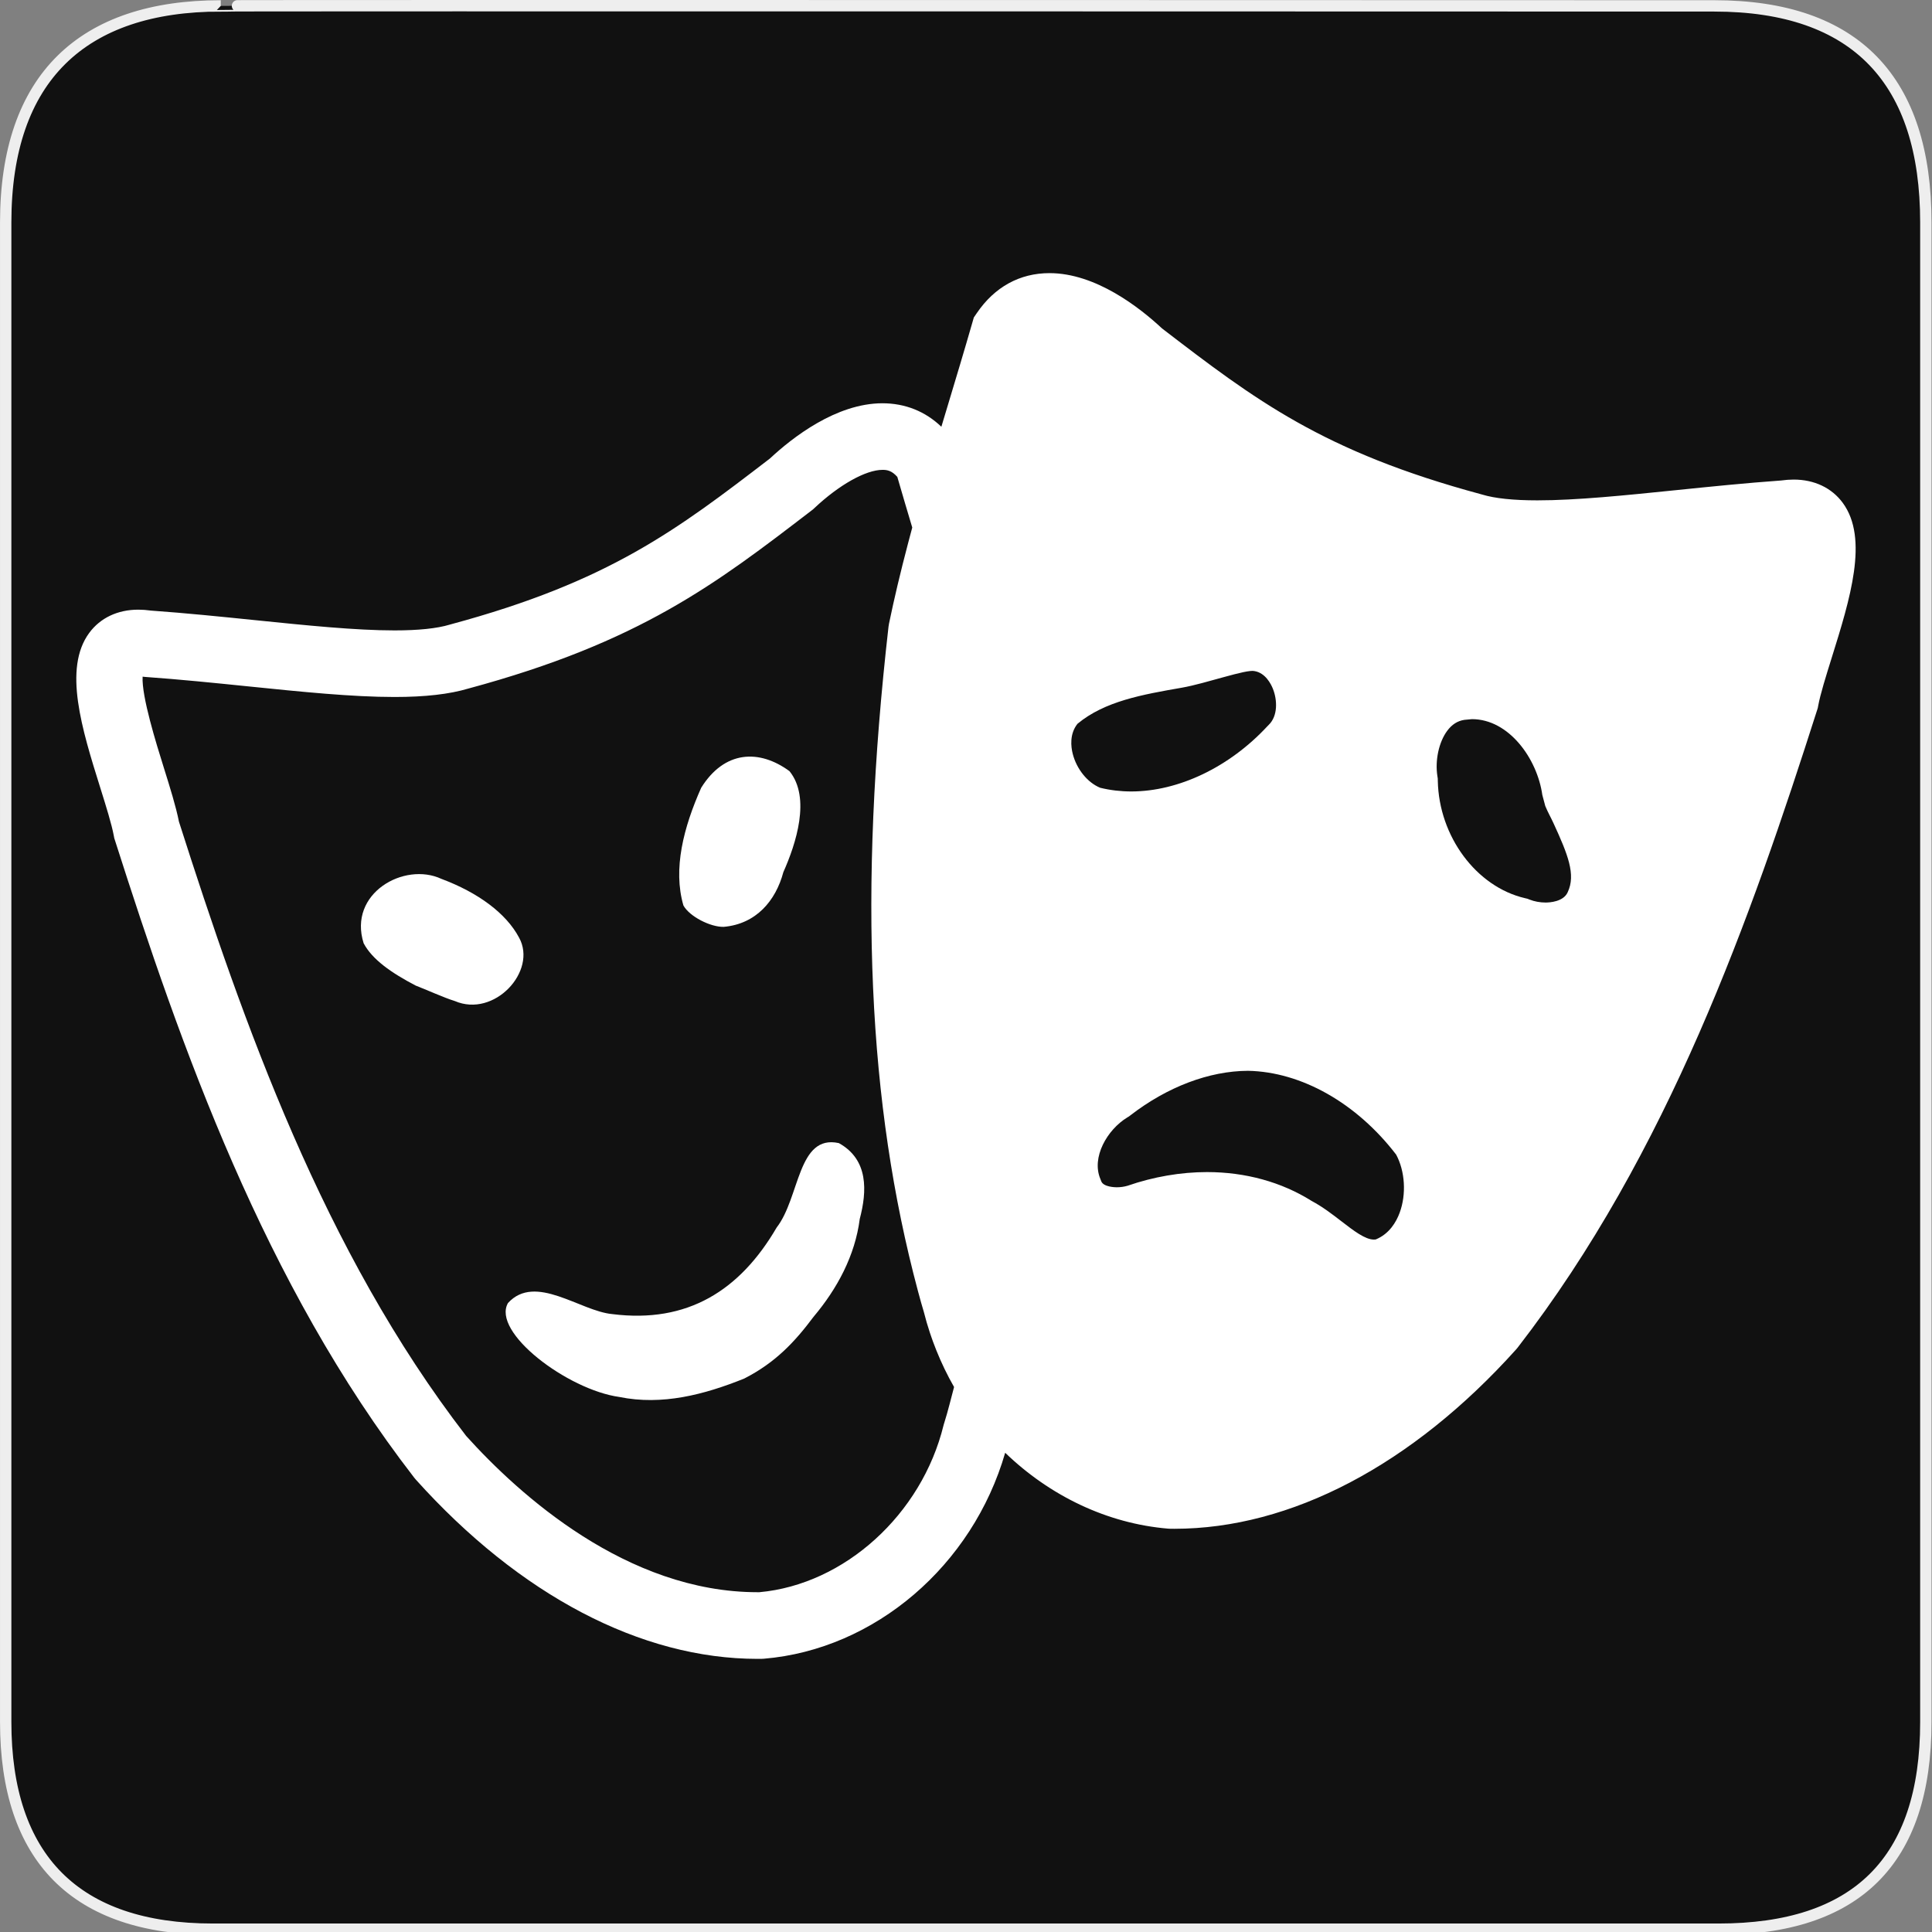 <svg xmlns="http://www.w3.org/2000/svg" viewBox="0 0 580 580" enable-background="new 0 0 580 580"><rect x="0" y="0" width="580" height="580" fill="#808080" stroke="none"/><path fill="#111" stroke="#eee" stroke-width="3.408" d="m66.28 1.768c-41.34 0-64.57 21.371-64.57 65.04v450.12c0 40.844 20.895 62.23 62.19 62.23h452.02c41.31 0 62.23-20.315 62.23-62.23v-450.12c0-42.601-20.923-65.04-63.52-65.04-.004 0-448.5-.143-448.35 0z"/><g fill="#fff"><path d="m553.21 150.96c-3.313-4.506-8.544-6.988-14.729-6.988-1.217 0-2.498.094-3.814.279-10.569.754-21.09 1.831-31.27 2.872-15.517 1.588-30.17 3.087-41.863 3.087-7.179 0-12.741-.581-16.535-1.727l-.29-.083c-47.523-12.805-67.9-28.34-95.86-49.804-6.831-6.367-19.963-16.6-33.778-16.6-8.932 0-16.478 4.147-21.821 11.993l-.904 1.328-.442 1.544c-2.374 8.278-4.913 16.699-7.368 24.843-.642 2.128-1.285 4.268-1.93 6.41-4.837-4.625-10.858-7.05-17.735-7.05-13.827.031-26.928 10.238-33.739 16.586-27.941 21.454-48.31 36.983-95.84 49.789l-.29.083c-3.799 1.147-9.373 1.729-16.566 1.729-11.704 0-26.373-1.499-41.904-3.085-10.16-1.038-20.662-2.11-31.21-2.863-1.317-.186-2.598-.279-3.814-.279-6.185 0-11.415 2.482-14.727 6.988-7.87 10.708-2.182 28.885 3.319 46.46 1.767 5.645 3.435 10.977 4.083 14.494l.115.625.193.606c19.808 62.03 44.721 133.1 89.87 191.42l.469.563c31.18 34.706 67.62 53.82 102.6 53.822.38 0 .755-.002 1.137-.007l.717-.033c33.373-2.782 62.698-27.994 72.48-61.833 13.348 12.876 30.528 21.245 48.943 22.781l.717.033c.381.005.755.007 1.136.007 34.958 0 71.39-19.12 102.59-53.842l.47-.563c45.2-58.4 70.1-129.42 89.9-191.4l.193-.606.115-.625c.646-3.514 2.312-8.84 4.074-14.479 5.493-17.586 11.178-35.771 3.304-46.48m-82.55 116.85l-.043.091c-1.297 2.83-5.4 3.05-6.627 3.05-1.641 0-3.341-.313-4.786-.88l-.68-.266-.71-.165c-14.593-3.391-25.844-18.539-26.17-35.24l-.014-.685-.106-.677c-.748-4.743.422-10.207 2.912-13.598 1.418-1.932 3.113-3.02 5.182-3.328 0 0 2.121-.215 2.283-.215 11.06 0 19.574 11.813 21.12 22.759l.883 3.311c.851 2.053 1.576 3.22 2.489 5.207 4.297 9.343 6.728 15.393 4.263 20.633m-89.78-50.18l-.406.413c-11.366 12.252-26.646 19.566-40.872 19.566-3.175 0-6.299-.371-9.294-1.102-3.813-1.55-7.108-5.612-8.271-10.247-.519-2.067-.988-5.902 1.441-8.965 8.203-6.801 19.457-8.765 31.358-10.842 7.192-1.255 19.332-5.622 21.813-4.974 3.233.554 4.894 3.815 5.487 5.291 1.35 3.353 1.532 8.183-1.256 10.86m-42.41 117.82l.471-.286.437-.336c11.09-8.552 23.606-13.292 35.26-13.356 16.05.3 32.642 9.687 44.502 25.16 2.678 4.969 3.108 11.912 1.046 17.473-1.025 2.767-3.097 6.336-7.181 8-.186.022-.366.033-.547.033-2.626 0-6.084-2.666-9.745-5.489-2.771-2.137-5.631-4.343-8.964-6.123-9.01-5.661-19.852-8.651-31.388-8.651-7.864 0-16.09 1.414-23.805 4.091-1.033.31-2.168.472-3.292.472-.412 0-4.049-.052-4.669-1.852l-.248-.646c-2.732-6.442 1.993-14.762 8.119-18.493m-55.02 91.81l-.172.613c-6.558 26.804-29.778 47.829-55.3 50.13-.181 0-.361.002-.542.002-39.24-.002-71.56-29.26-87.48-46.918-42.875-55.52-67-124.24-86.22-184.4-.912-4.595-2.676-10.231-4.538-16.184-2.256-7.21-6.703-21.421-6.372-27.351l.716.076c10.363.732 20.836 1.802 30.966 2.836 16.05 1.64 31.21 3.189 43.937 3.189 9.201 0 16.464-.831 22.2-2.538 51.48-13.892 74.25-31.374 103.07-53.5l.402-.309.369-.348c7.391-6.971 15.415-11.482 20.459-11.494 1.288 0 2.774.184 4.453 2.126 1.574 5.449 3.146 10.74 4.481 15.193-.225.832-.439 1.637-.656 2.451-.2.752-.401 1.504-.599 2.258-2.323 8.829-4.178 16.654-5.73 24.17l-.143.892c-4.533 39.84-6.092 75.62-4.628 108.49 1.455 32.843 5.926 62.771 13.463 90.94.299 1.154.615 2.303.941 3.443.26.927.534 1.88.836 2.854.525 2.114 1.141 4.206 1.828 6.278.137.414.284.823.426 1.234.173.494.343.988.524 1.479.302.825.619 1.643.944 2.455.006.016.012.032.019.048 1.531 3.821 3.313 7.506 5.328 11.03-.404 1.594-.853 3.309-1.365 5.224-.484 1.88-1.026 3.776-1.609 5.638"/><path d="m217.25 278.25c9.765-.852 15.638-7.87 17.917-16.417 3.771-8.461 8.333-22.333 1.833-30.333-9.04-6.632-19.5-6.25-26.5 5-5.295 11.917-8.521 24.359-5.333 35.33 1.84 3.33 8.152 6.515 12.08 6.417"/><path d="m251.83 343.17c-12.414-2.735-11.667 16.333-18.667 25.333-11.01 18.873-26.73 28.857-49.33 26-9.691-.882-23.08-12.333-31.33-3.333-5 8.75 17.84 26.04 33.428 28.21 12.826 2.616 25.458-.681 37.489-5.526 9.388-4.785 15.217-11.05 20.807-18.531 7.095-8.42 12.462-18.35 13.878-29.394 2.186-8.283 2.684-17.8-6.269-22.755"/><path d="m155.84 281.5c-3.89-7.332-12.311-13.537-23.34-17.663-11.146-5.188-28.08 4.333-23.333 19.333 2.563 4.847 8.214 8.836 15.637 12.714 3.076 1.169 8.538 3.665 11.696 4.619 11.908 5.16 24.854-8.985 19.34-19"/></g></svg>